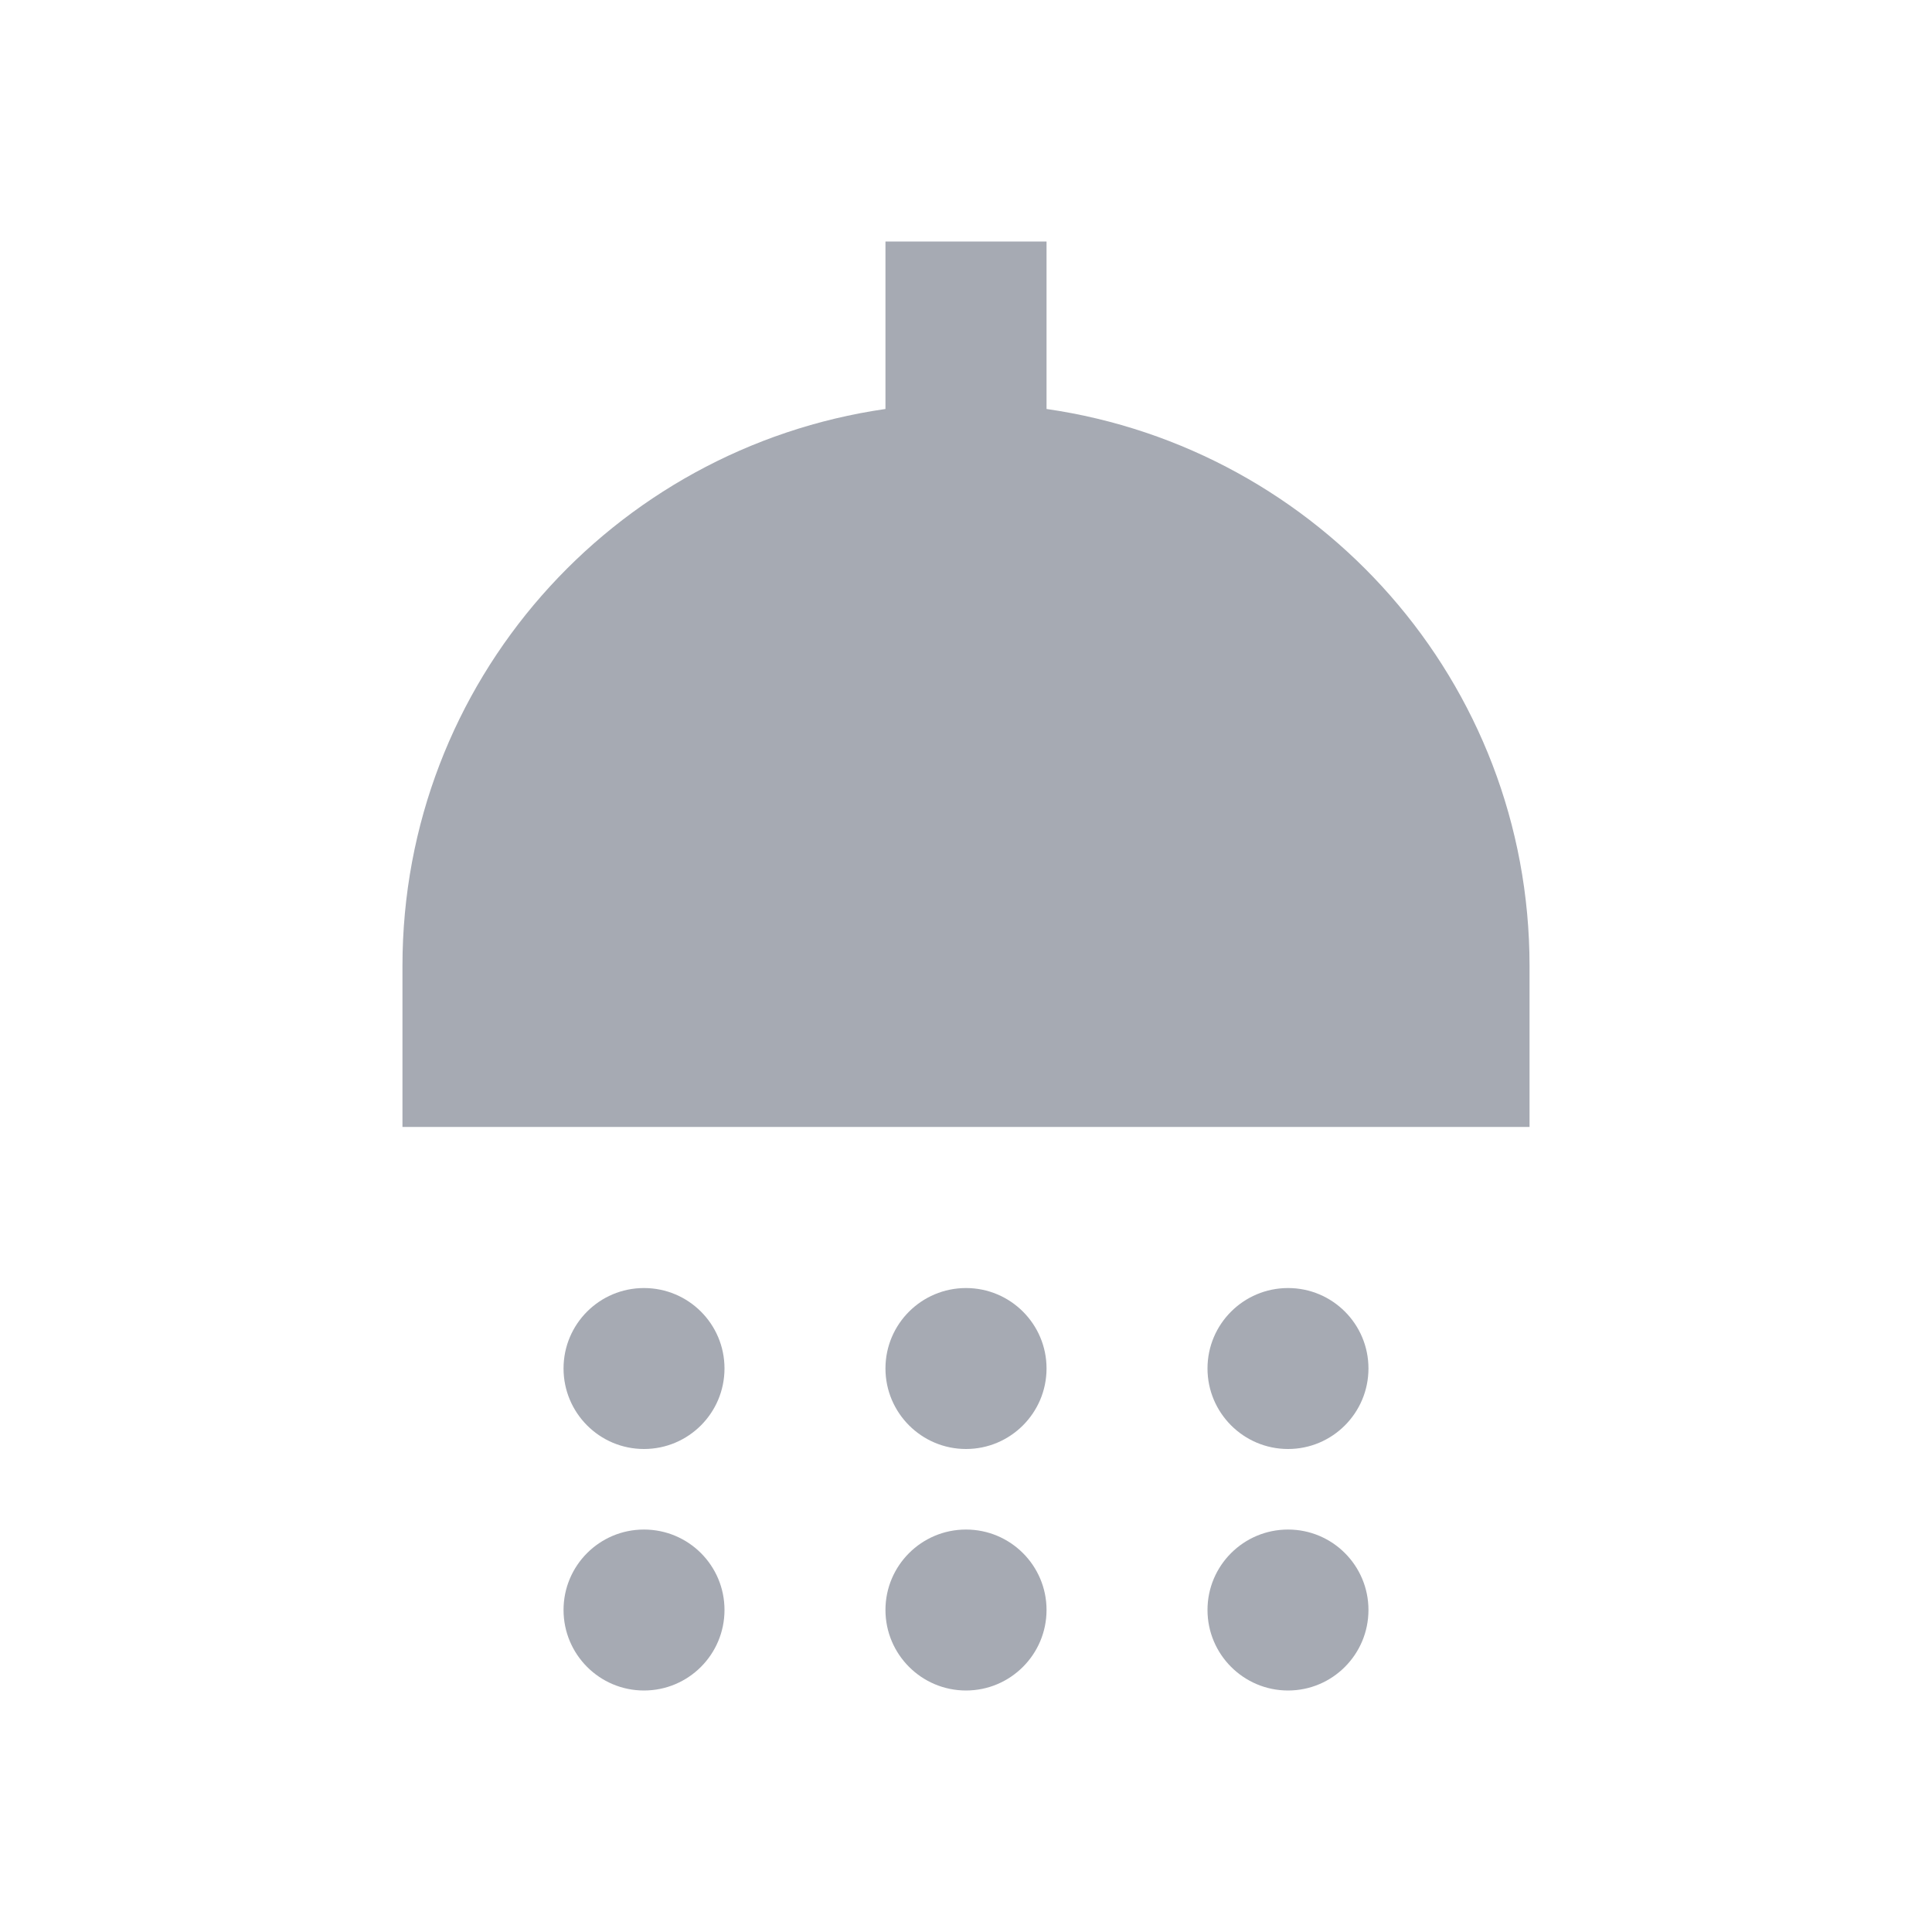 <svg width="16" height="16" viewBox="0 0 16 16" fill="none" xmlns="http://www.w3.org/2000/svg">
<path d="M5.333 12C5.702 12 6 11.701 6 11.333C6 10.965 5.702 10.667 5.333 10.667C4.965 10.667 4.667 10.965 4.667 11.333C4.667 11.701 4.965 12 5.333 12Z" fill="#A6AAB3"/>
<path d="M8 12C8.368 12 8.667 11.701 8.667 11.333C8.667 10.965 8.368 10.667 8 10.667C7.632 10.667 7.333 10.965 7.333 11.333C7.333 11.701 7.632 12 8 12Z" fill="#A6AAB3"/>
<path d="M10.667 12C11.035 12 11.333 11.701 11.333 11.333C11.333 10.965 11.035 10.667 10.667 10.667C10.299 10.667 10 10.965 10 11.333C10 11.701 10.299 12 10.667 12Z" fill="#A6AAB3"/>
<path d="M8.667 3.387V2H7.333V3.387C5.073 3.713 3.333 5.647 3.333 8V9.333H12.667V8C12.667 5.647 10.927 3.713 8.667 3.387Z" fill="#A6AAB3"/>
<path d="M5.333 14C5.702 14 6 13.701 6 13.333C6 12.965 5.702 12.667 5.333 12.667C4.965 12.667 4.667 12.965 4.667 13.333C4.667 13.701 4.965 14 5.333 14Z" fill="#A6AAB3"/>
<path d="M8 14C8.368 14 8.667 13.701 8.667 13.333C8.667 12.965 8.368 12.667 8 12.667C7.632 12.667 7.333 12.965 7.333 13.333C7.333 13.701 7.632 14 8 14Z" fill="#A6AAB3"/>
<path d="M10.667 14C11.035 14 11.333 13.701 11.333 13.333C11.333 12.965 11.035 12.667 10.667 12.667C10.299 12.667 10 12.965 10 13.333C10 13.701 10.299 14 10.667 14Z" fill="#A6AAB3"/>
</svg>
